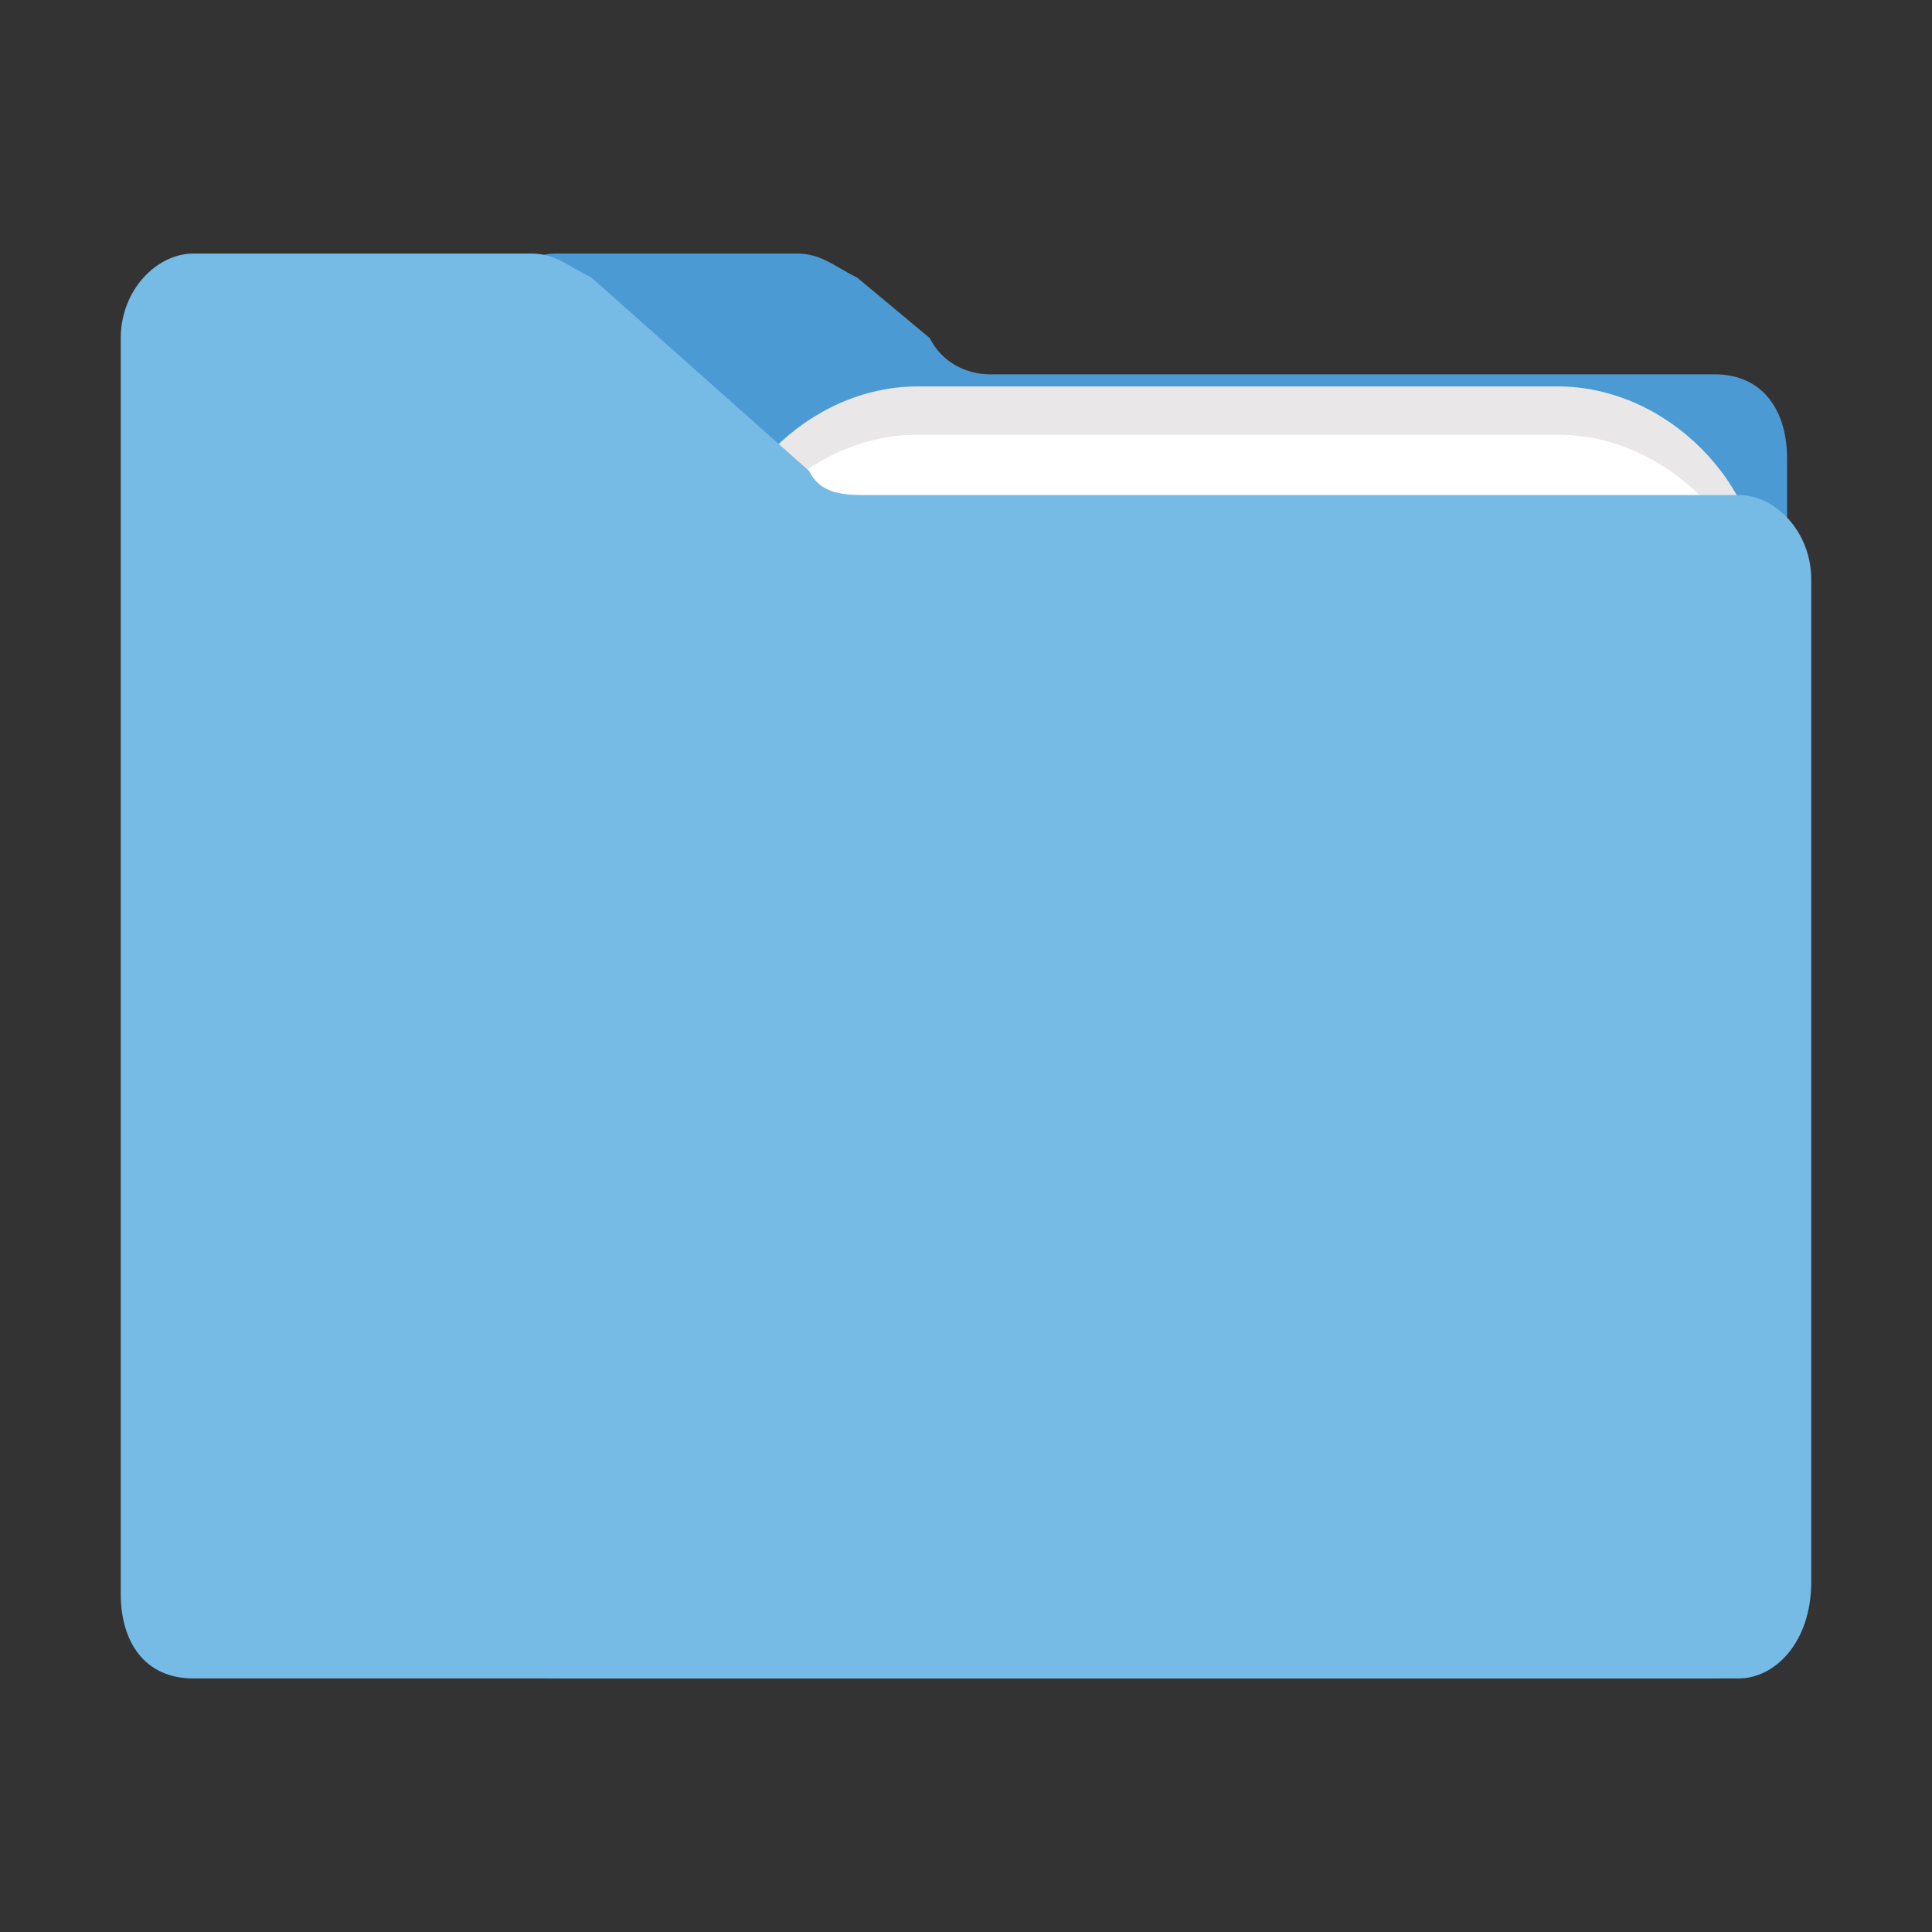 <?xml version="1.0" encoding="utf-8"?>
<!-- Generator: Adobe Illustrator 18.0.0, SVG Export Plug-In . SVG Version: 6.00 Build 0)  -->
<!DOCTYPE svg PUBLIC "-//W3C//DTD SVG 1.1//EN" "http://www.w3.org/Graphics/SVG/1.1/DTD/svg11.dtd">
<svg version="1.1"
	 id="Layer_1" xmlns:rdf="http://www.w3.org/1999/02/22-rdf-syntax-ns#" xmlns:cc="http://creativecommons.org/ns#" xmlns:dc="http://purl.org/dc/elements/1.1/"
	 xmlns="http://www.w3.org/2000/svg" xmlns:xlink="http://www.w3.org/1999/xlink" x="0px" y="0px" viewBox="0 0 16 16"
	 enable-background="new 0 0 16 16" xml:space="preserve">
<rect x="0" y="0" width="16" height="16" fill="#333333" stroke="none"/>
<g transform="matrix(.867 0 0 .867 -172.05 -864.43)" display="none">
	<path display="inline" d="M200.2,999.7c-0.3,0-0.5,0.2-0.5,0.5v12.8c0,0.3,0.2,0.5,0.5,0.5h15.1c0.3,0,0.5-0.2,0.5-0.5l0-10.5
		c0-0.3-0.2-0.5-0.5-0.5l-7.5,0l-2.3-2.3L200.2,999.7z"/>
</g>
<g id="Layer_20">
	<g>
		<path fill="#4C9AD4" d="M14.2,13.9H4.6c-0.4,0-0.6-0.3-0.6-0.7V2.8c0-0.4,0.3-0.7,0.6-0.7h2c0.2,0,0.3,0.1,0.5,0.2l0.6,0.5
			C7.8,3,8,3.1,8.2,3.1h6c0.4,0,0.6,0.3,0.6,0.7v9.4C14.8,13.6,14.5,13.9,14.2,13.9z"/>
		<path fill="#E9E7E8" d="M12.8,11.6H7.6c-0.9,0-1.7-0.8-1.7-1.7v-5c0-0.9,0.8-1.7,1.7-1.7h5.3c0.9,0,1.7,0.8,1.7,1.7v4.9
			C14.5,10.8,13.8,11.6,12.8,11.6z"/>
		<path fill="#FFFFFF" d="M12.8,12H7.6c-0.9,0-1.7-0.8-1.7-1.7v-5c0-0.9,0.8-1.7,1.7-1.7h5.3c0.9,0,1.7,0.8,1.7,1.7v5
			C14.5,11.3,13.8,12,12.8,12z"/>
		<path fill="#75BBE5" d="M14.4,13.9H1.6c-0.4,0-0.6-0.3-0.6-0.7V2.8c0-0.4,0.3-0.7,0.6-0.7h2.8c0.2,0,0.3,0.1,0.5,0.2l1.8,1.6
			c0.1,0.2,0.3,0.2,0.5,0.2h7.2c0.3,0,0.6,0.3,0.6,0.7v8.3C15,13.6,14.7,13.9,14.4,13.9z"/>
	</g>
</g>
</svg>

